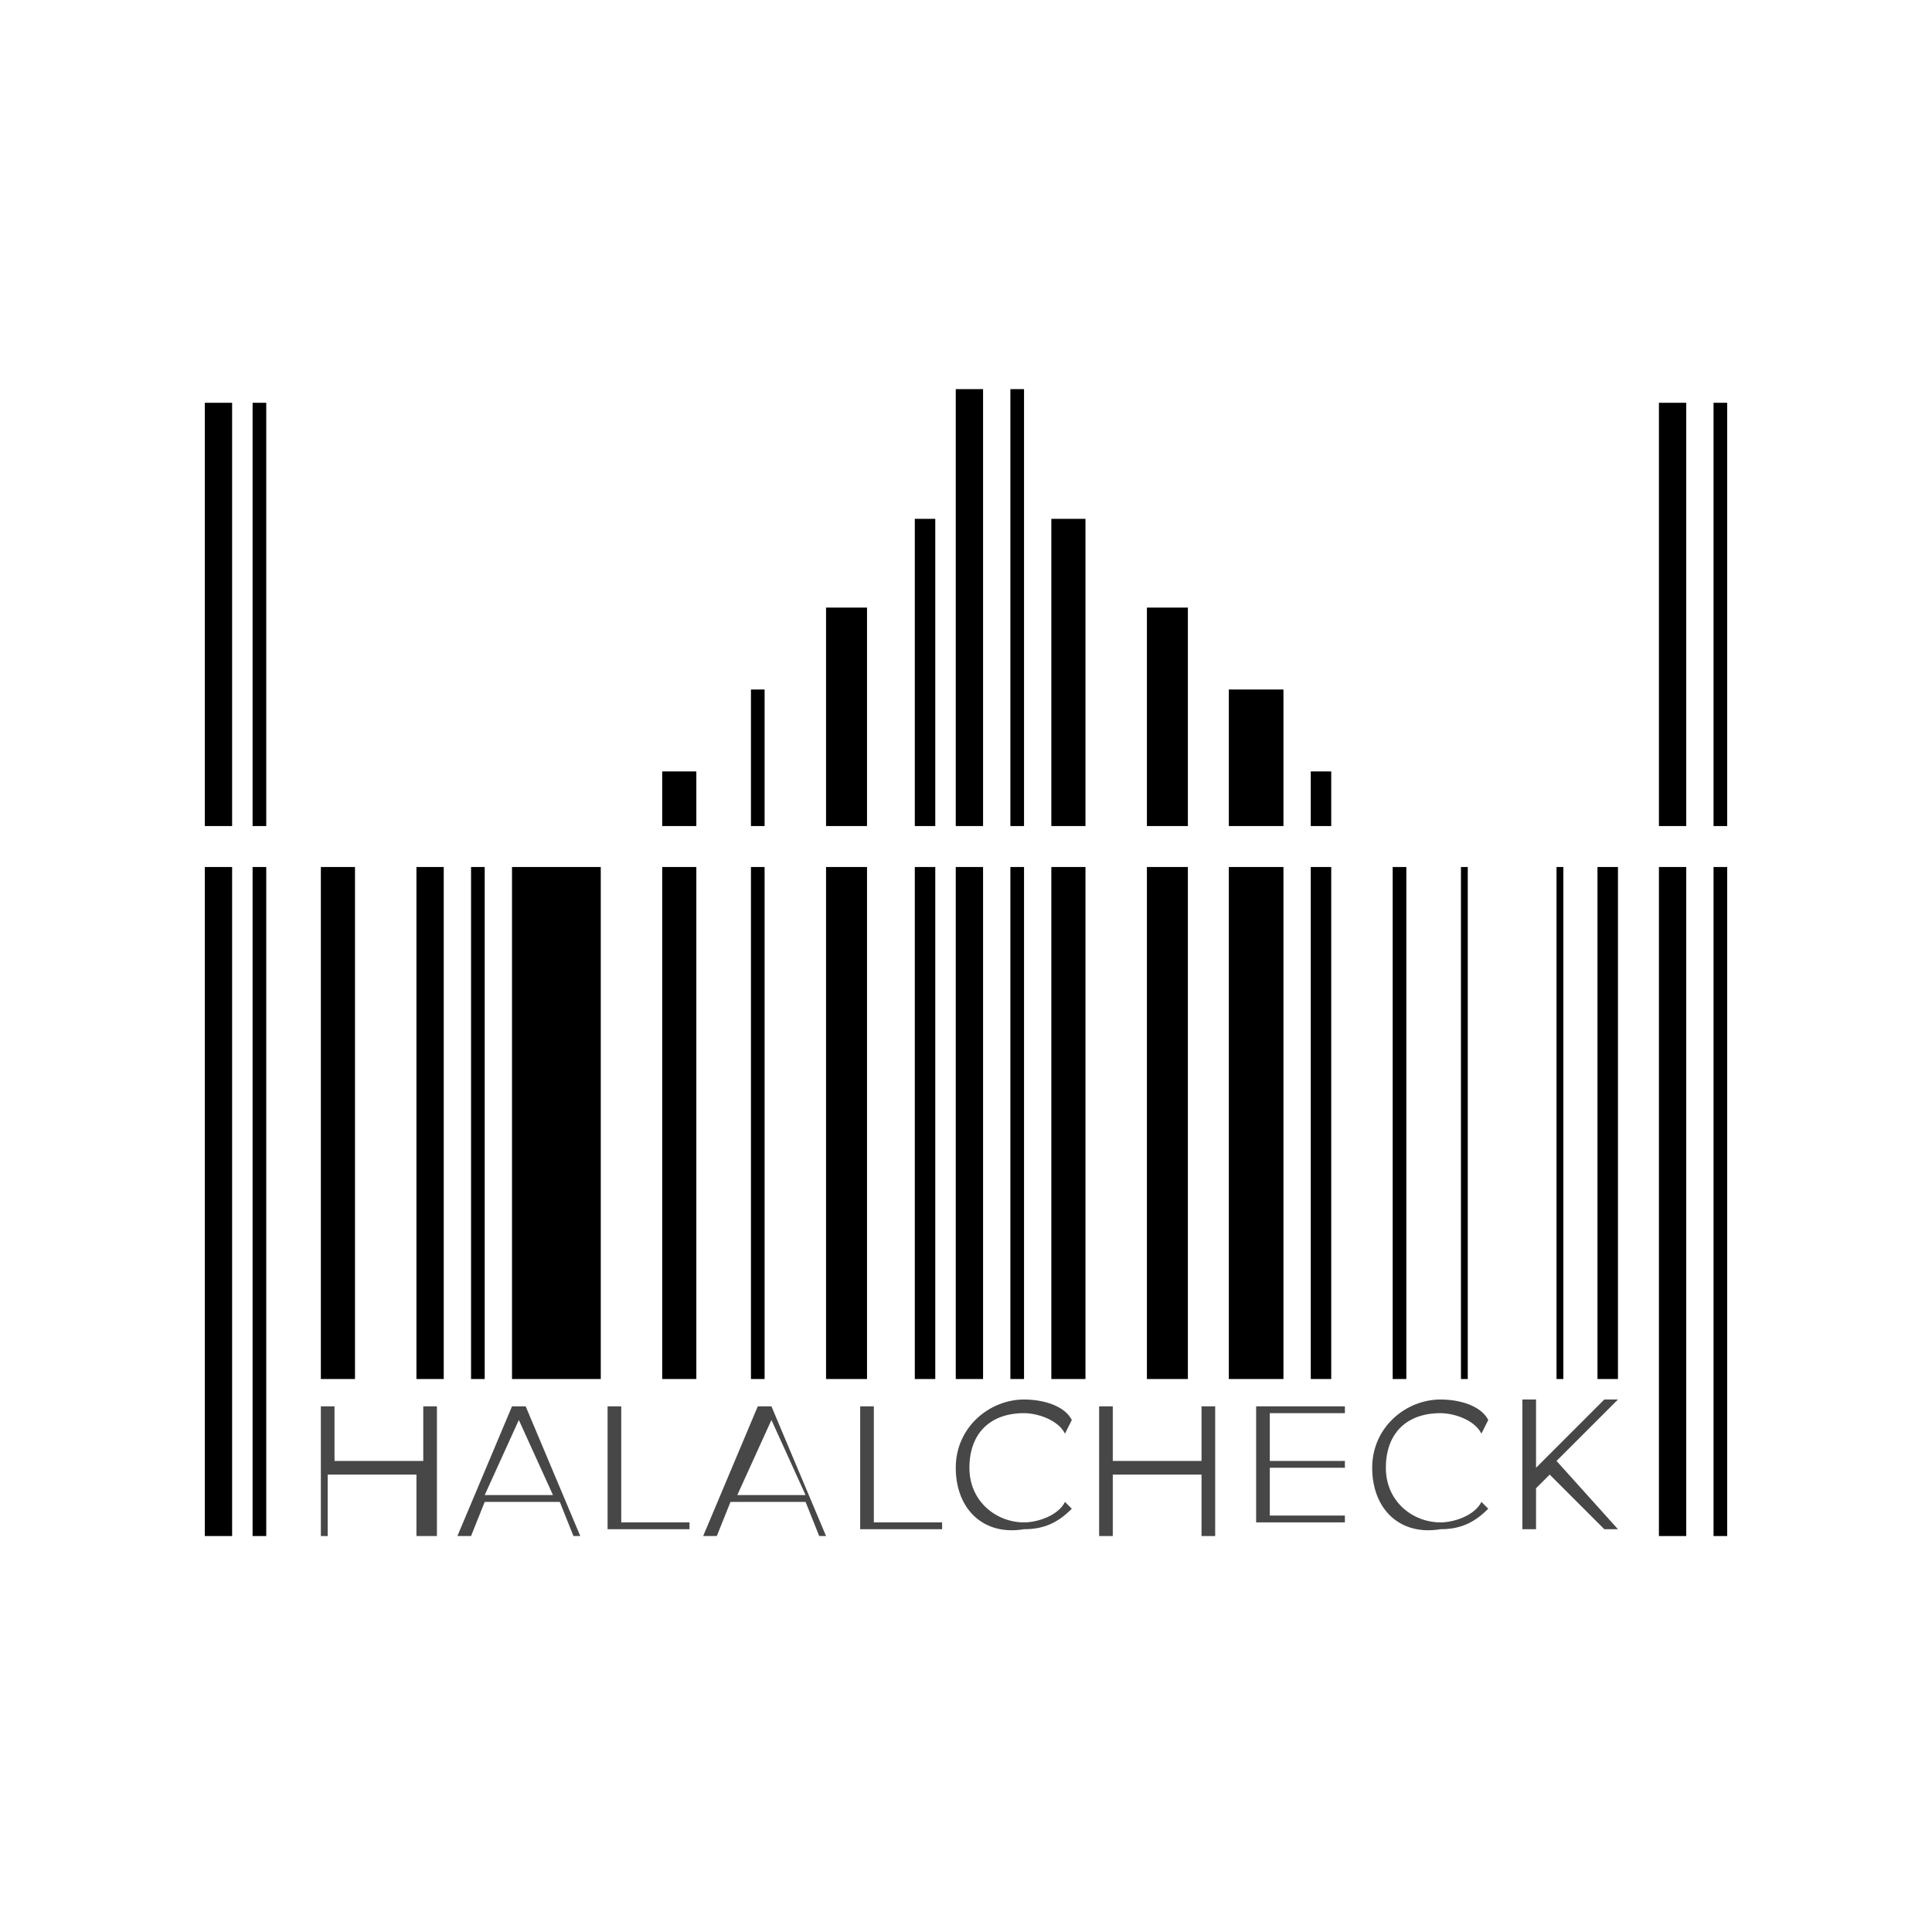 <?xml version="1.0" encoding="utf-8"?>
<!-- Generator: Adobe Illustrator 19.1.0, SVG Export Plug-In . SVG Version: 6.00 Build 0)  -->
<svg version="1.1" xmlns="http://www.w3.org/2000/svg" xmlns:xlink="http://www.w3.org/1999/xlink" x="0px" y="0px"
	 viewBox="0 0 28.3 28.3" style="enable-background:new 0 0 28.3 28.3;" xml:space="preserve">
<style type="text/css">
	.st0{fill:#474747;}
</style>
<g id="Ebene_2">
	<g>
		<path class="st0" d="M6.1,21.6H4.8v0.9H4.7v-1.9h0.2v0.8h1.3v-0.8h0.2v1.9H6.1V21.6z"/>
		<path class="st0" d="M8.2,22H7.1l-0.2,0.5H6.7l0.8-1.9h0.2l0.8,1.9H8.4L8.2,22z M7.1,21.9h1l-0.5-1.1L7.1,21.9z"/>
		<path class="st0" d="M8.9,20.6h0.2v1.7h1v0.1H8.9V20.6z"/>
		<path class="st0" d="M11.8,22h-1.1l-0.2,0.5h-0.2l0.8-1.9h0.2l0.8,1.9H12L11.8,22z M10.8,21.9h1l-0.5-1.1L10.8,21.9z"/>
		<path class="st0" d="M12.6,20.6h0.2v1.7h1v0.1h-1.2V20.6z"/>
		<path class="st0" d="M14,21.5c0-0.6,0.5-1,1-1c0.3,0,0.6,0.1,0.7,0.3L15.6,21c-0.1-0.2-0.4-0.3-0.6-0.3c-0.5,0-0.8,0.3-0.8,0.8
			c0,0.5,0.4,0.8,0.8,0.8c0.2,0,0.5-0.1,0.6-0.3l0.1,0.1c-0.2,0.2-0.4,0.3-0.7,0.3C14.4,22.5,14,22.1,14,21.5z"/>
		<path class="st0" d="M17.6,21.6h-1.3v0.9h-0.2v-1.9h0.2v0.8h1.3v-0.8h0.2v1.9h-0.2V21.6z"/>
		<path class="st0" d="M18.4,20.6h1.3v0.1h-1.1v0.7h1.1v0.1h-1.1v0.7h1.1v0.1h-1.3V20.6z"/>
		<path class="st0" d="M20.1,21.5c0-0.6,0.5-1,1-1c0.3,0,0.6,0.1,0.7,0.3L21.7,21c-0.1-0.2-0.4-0.3-0.6-0.3c-0.5,0-0.8,0.3-0.8,0.8
			c0,0.5,0.4,0.8,0.8,0.8c0.2,0,0.5-0.1,0.6-0.3l0.1,0.1c-0.2,0.2-0.4,0.3-0.7,0.3C20.5,22.5,20.1,22.1,20.1,21.5z"/>
		<path class="st0" d="M22.7,21.6l-0.2,0.2v0.6h-0.2v-1.9h0.2v1l1-1h0.2l-0.9,0.9l0.9,1h-0.2L22.7,21.6z"/>
	</g>
</g>
<g id="Ebene_3">
	<g>
		<rect x="3" y="12.7" width="0.4" height="9.8"/>
		<rect x="3" y="5.9" width="0.4" height="6.2"/>
		<rect x="4.7" y="12.7" width="0.5" height="7.5"/>
		<rect x="3.7" y="12.7" width="0.2" height="9.8"/>
		<rect x="3.7" y="5.9" width="0.2" height="6.2"/>
		<rect x="7.5" y="12.7" width="1.3" height="7.5"/>
		<rect x="6.1" y="12.7" width="0.4" height="7.5"/>
		<rect x="6.9" y="12.7" width="0.2" height="7.5"/>
		<rect x="9.7" y="12.7" width="0.5" height="7.5"/>
		<rect x="9.7" y="11.3" width="0.5" height="0.8"/>
		<rect x="12.1" y="8.9" width="0.6" height="3.2"/>
		<rect x="12.1" y="12.7" width="0.6" height="7.5"/>
		<rect x="16.8" y="8.9" width="0.6" height="3.2"/>
		<rect x="16.8" y="12.7" width="0.6" height="7.5"/>
		<rect x="11" y="10.1" width="0.2" height="2"/>
		<rect x="11" y="12.7" width="0.2" height="7.5"/>
		<rect x="13.4" y="7.6" width="0.3" height="4.5"/>
		<rect x="13.4" y="12.7" width="0.3" height="7.5"/>
		<rect x="14" y="12.7" width="0.4" height="7.5"/>
		<rect x="14" y="5.7" width="0.4" height="6.4"/>
		<rect x="14.8" y="12.7" width="0.2" height="7.5"/>
		<rect x="14.8" y="5.7" width="0.2" height="6.4"/>
		<rect x="15.4" y="7.6" width="0.5" height="4.5"/>
		<rect x="15.4" y="12.7" width="0.5" height="7.5"/>
		<rect x="18" y="12.7" width="0.8" height="7.5"/>
		<rect x="18" y="10.1" width="0.8" height="2"/>
		<rect x="19.2" y="11.3" width="0.3" height="0.8"/>
		<rect x="19.2" y="12.7" width="0.3" height="7.5"/>
		<rect x="24.3" y="12.7" width="0.4" height="9.8"/>
		<rect x="24.3" y="5.9" width="0.4" height="6.2"/>
		<rect x="25.1" y="12.7" width="0.2" height="9.8"/>
		<rect x="25.1" y="5.9" width="0.2" height="6.2"/>
		<rect x="23.4" y="12.7" width="0.3" height="7.5"/>
		<rect x="22.8" y="12.7" width="0.1" height="7.5"/>
		<rect x="21.4" y="12.7" width="0.1" height="7.5"/>
		<rect x="20.4" y="12.7" width="0.2" height="7.5"/>
	</g>
</g>
</svg>
